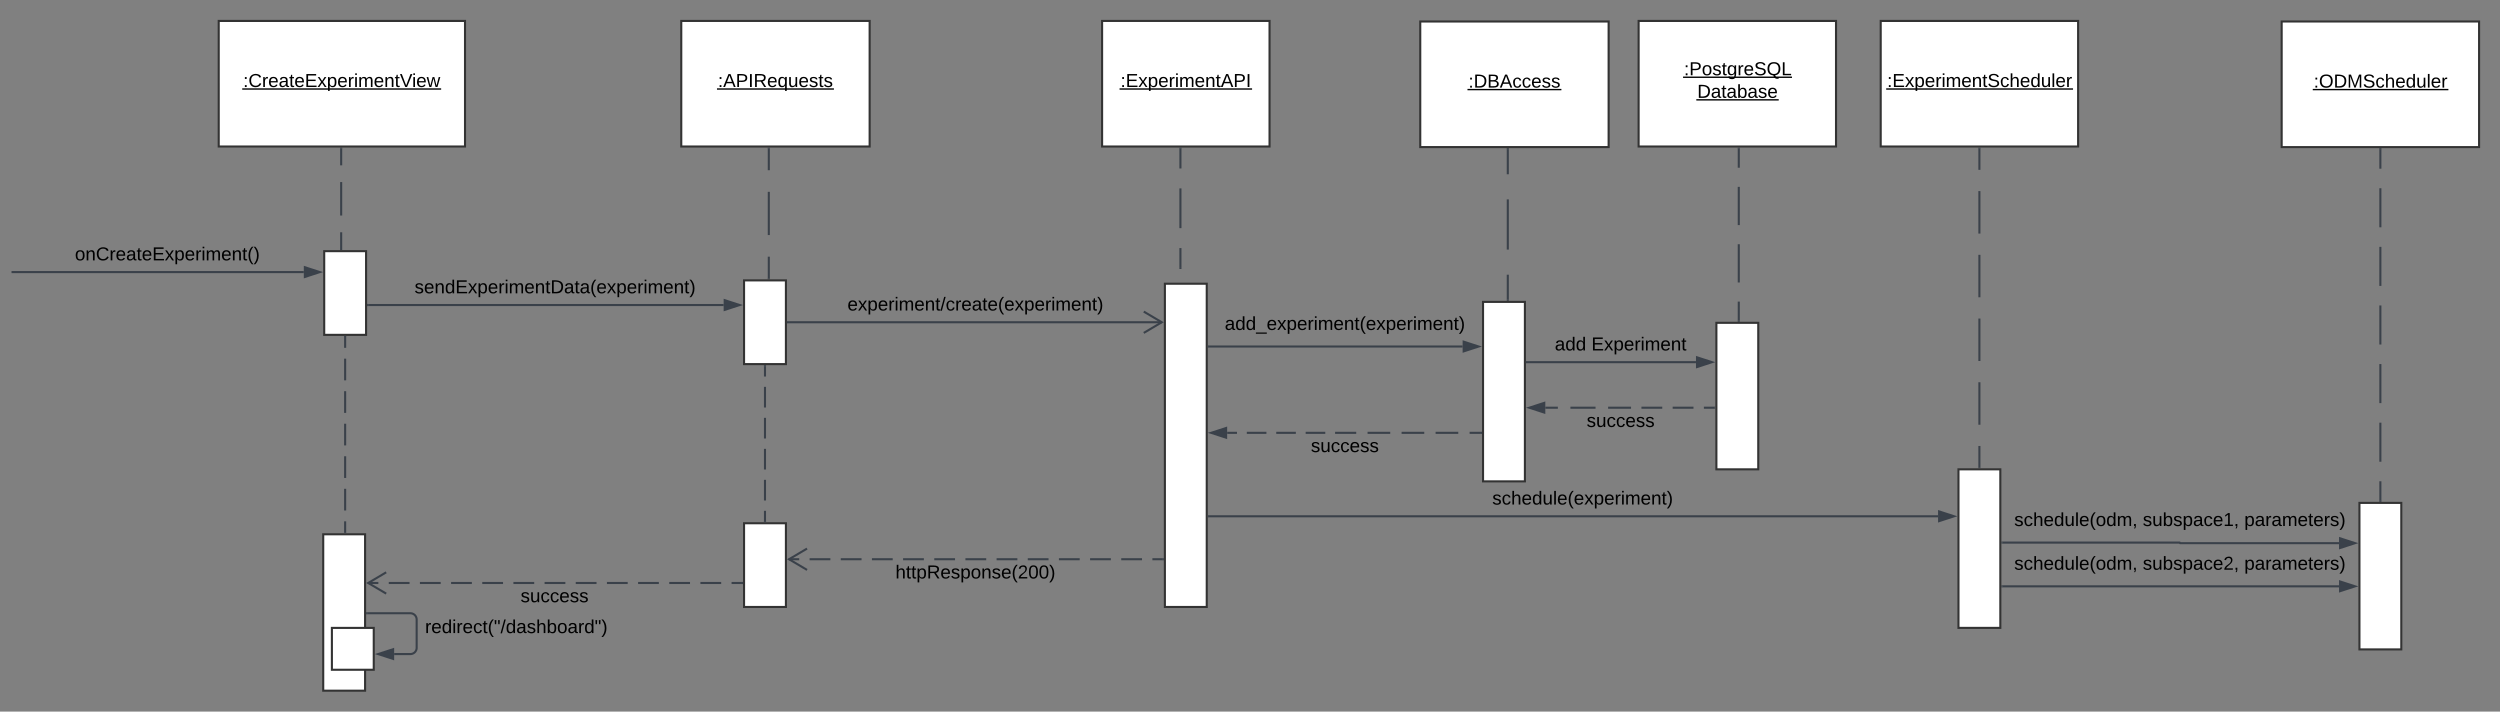 <svg xmlns="http://www.w3.org/2000/svg" xmlns:xlink="http://www.w3.org/1999/xlink" xmlns:lucid="lucid" width="2388.91" height="680"><rect width="100%" height="100%" fill="#808080" stroke="none"/><g transform="translate(2273.843 -212.922)" lucid:page-tab-id="vPHms2bTQKVA"><path d="M-1622.85 232.92h180v120h-180z" stroke="#333" stroke-width="2" fill="#fff"/><use xlink:href="#a" transform="matrix(1,0,0,1,-1622.853,232.922) translate(35.03 63.15)"/><path d="M-1539.2 354.92v20.66m0 20.65v41.3m0 20.67v20.65" stroke="#3a414a" stroke-width="2" fill="none"/><path d="M-1538.2 354.95h-2v-1.03h2zM-1538.2 479.85h-2v-1.03h2z" stroke="#3a414a" stroke-width=".05" fill="#3a414a"/><path d="M-2261.84 472.92h278.3M-2261.82 472.92h-1.02" stroke="#3a414a" stroke-width="2" fill="none"/><path d="M-1968.28 472.92l-14.26 4.64v-9.27z" stroke="#3a414a" stroke-width="2" fill="#3a414a"/><use xlink:href="#b" transform="matrix(1,0,0,1,-2202.267,447.322) translate(0 14.4)"/><path d="M-1922.04 504.4h339.7" stroke="#3a414a" stroke-width="2" fill="none"/><path d="M-1922 505.4h-1.04v-2h1.03z" stroke="#3a414a" stroke-width=".05" fill="#3a414a"/><path d="M-1567.1 504.4l-14.25 4.63v-9.27z" stroke="#3a414a" stroke-width="2" fill="#3a414a"/><use xlink:href="#c" transform="matrix(1,0,0,1,-1877.721,478.794) translate(0 14.4)"/><path d="M-1562.85 480.85h40v80h-40zM-916.7 233.47h180v120h-180z" stroke="#333" stroke-width="2" fill="#fff"/><use xlink:href="#d" transform="matrix(1,0,0,1,-916.705,233.467) translate(46.03 63.15)"/><path d="M-833.05 355.47v23.98m0 24v47.97m0 24v23.97" stroke="#3a414a" stroke-width="2" fill="none"/><path d="M-832.05 355.5h-2v-1.03h2z" stroke="#3a414a" stroke-width=".05" fill="#3a414a"/><path d="M-833.05 499.37v1.02" stroke="#3a414a" stroke-width="2" fill="none"/><path d="M-708.03 232.92h188.62v120h-188.63z" stroke="#333" stroke-width="2" fill="#fff"/><use xlink:href="#e" transform="matrix(1,0,0,1,-708.034,232.922) translate(43.355 51.9)"/><use xlink:href="#f" transform="matrix(1,0,0,1,-708.034,232.922) translate(56.03 73.5)"/><path d="M-612.33 354.92v18.28m0 18.27v36.55m0 18.28v36.55m0 18.27v18.27" stroke="#3a414a" stroke-width="2" fill="none"/><path d="M-611.33 354.95h-2v-1.03h2zM-611.33 520.4h-2v-1.03h2z" stroke="#3a414a" stroke-width=".05" fill="#3a414a"/><path d="M-856.7 501.4h40V672.9h-40z" stroke="#333" stroke-width="2" fill="#fff"/><path d="M-1520.85 520.85h357.3" stroke="#3a414a" stroke-width="2" fill="none"/><path d="M-1520.83 521.85h-1.02v-2h1.02z" stroke="#3a414a" stroke-width=".05" fill="#3a414a"/><path d="M-1180.9 531.03l17.2-10.18-17.2-10.18" stroke="#3a414a" stroke-width="2" fill="none"/><use xlink:href="#g" transform="matrix(1,0,0,1,-1464.064,495.25) translate(0 14.4)"/><path d="M-633.72 521.4h40v140h-40z" stroke="#333" stroke-width="2" fill="#fff"/><path d="M-1947.84 354.92v16m0 15.98v31.98m0 16v15.98" stroke="#3a414a" stroke-width="2" fill="none"/><path d="M-1946.84 354.95h-2v-1.03h2z" stroke="#3a414a" stroke-width=".05" fill="#3a414a"/><path d="M-1947.84 450.83v1.03" stroke="#3a414a" stroke-width="2" fill="none"/><path d="M-1964.04 452.92h40v80h-40zM-2064.84 232.92h235.35v120h-235.34z" stroke="#333" stroke-width="2" fill="#fff"/><use xlink:href="#h" transform="matrix(1,0,0,1,-2064.843,232.922) translate(23.355 63.15)"/><path d="M-1220.72 232.92h160v120h-160z" stroke="#333" stroke-width="2" fill="#fff"/><use xlink:href="#i" transform="matrix(1,0,0,1,-1220.725,232.922) translate(17.58 63.15)"/><path d="M-1145.87 354.92v19m0 19.02v38m0 19.02v19" stroke="#3a414a" stroke-width="2" fill="none"/><path d="M-1144.87 354.95h-2v-1.03h2z" stroke="#3a414a" stroke-width=".05" fill="#3a414a"/><path d="M-1145.87 468.94v1.03" stroke="#3a414a" stroke-width="2" fill="none"/><path d="M-1160.72 484.04h40v308.88h-40z" stroke="#333" stroke-width="2" fill="#fff"/><path d="M-1118.72 544.04h242.5" stroke="#3a414a" stroke-width="2" fill="none"/><path d="M-1118.7 545.04h-1.02v-2h1.02z" stroke="#3a414a" stroke-width=".05" fill="#3a414a"/><path d="M-860.94 544.04l-14.27 4.64v-9.27z" stroke="#3a414a" stroke-width="2" fill="#3a414a"/><use xlink:href="#j" transform="matrix(1,0,0,1,-1103.515,513.808) translate(0 14.4)"/><path d="M-814.7 559h161.47" stroke="#3a414a" stroke-width="2" fill="none"/><path d="M-814.68 560h-1.03v-2h1.02z" stroke="#3a414a" stroke-width=".05" fill="#3a414a"/><path d="M-637.96 559l-14.27 4.64v-9.27z" stroke="#3a414a" stroke-width="2" fill="#3a414a"/><use xlink:href="#k" transform="matrix(1,0,0,1,-788.139,533.406) translate(0 14.4)"/><use xlink:href="#l" transform="matrix(1,0,0,1,-788.139,533.406) translate(35 14.4)"/><path d="M-635.72 602.52h-9.95m-9.94 0h-19.9m-9.94 0h-19.9m-9.93 0H-737.2m-12 0h-24m-12 0h-12" stroke="#3a414a" stroke-width="2" fill="none"/><path d="M-634.72 603.52h-1.03v-2h1.03z" stroke="#3a414a" stroke-width=".05" fill="#3a414a"/><path d="M-812.47 602.52l14.27-4.63v9.26z" stroke="#3a414a" stroke-width="2" fill="#3a414a"/><use xlink:href="#m" transform="matrix(1,0,0,1,-757.714,606.522) translate(0 14.4)"/><path d="M-858.7 626.52h-10.84m-10.83 0h-21.67m-10.84 0h-21.66m-10.84 0h-21.67m-10.83 0h-20.21m-9.37 0h-18.75m-9.37 0h-18.75m-9.37 0h-18.75m-9.38 0h-9.37" stroke="#3a414a" stroke-width="2" fill="none"/><path d="M-857.7 627.52h-1.03v-2h1.02z" stroke="#3a414a" stroke-width=".05" fill="#3a414a"/><path d="M-1116.5 626.52l14.28-4.63v9.26z" stroke="#3a414a" stroke-width="2" fill="#3a414a"/><use xlink:href="#m" transform="matrix(1,0,0,1,-1021.215,630.522) translate(0 14.4)"/><path d="M-476.7 232.92h188.62v120H-476.7z" stroke="#333" stroke-width="2" fill="#fff"/><use xlink:href="#n" transform="matrix(1,0,0,1,-476.705,232.922) translate(6.13 63.15)"/><path d="M-382.4 354.92v20.3m0 20.3v40.6m0 20.3V497m0 20.3v40.58m0 20.3v40.6m0 20.3v20.3" stroke="#3a414a" stroke-width="2" fill="none"/><path d="M-381.4 354.95h-2v-1.03h2z" stroke="#3a414a" stroke-width=".05" fill="#3a414a"/><path d="M-382.4 659.37v1.02" stroke="#3a414a" stroke-width="2" fill="none"/><path d="M-402.4 661.4h40V812.9h-40z" stroke="#333" stroke-width="2" fill="#fff"/><path d="M-1118.72 706.26h696.82" stroke="#3a414a" stroke-width="2" fill="none"/><path d="M-1118.7 707.26h-1.02v-2h1.02z" stroke="#3a414a" stroke-width=".05" fill="#3a414a"/><path d="M-406.63 706.26l-14.27 4.63v-9.28z" stroke="#3a414a" stroke-width="2" fill="#3a414a"/><use xlink:href="#o" transform="matrix(1,0,0,1,-847.91,680.656) translate(0 14.4)"/><path d="M-93.56 233.47H95.07v120H-93.56z" stroke="#333" stroke-width="2" fill="#fff"/><use xlink:href="#p" transform="matrix(1,0,0,1,-93.557,233.467) translate(30.605 63.15)"/><path d="M.75 355.47v18.66m0 18.67v37.33m0 18.67v37.33m0 18.67v37.33m0 18.67v37.33m0 18.67v37.33m0 18.67v18.67" stroke="#3a414a" stroke-width="2" fill="none"/><path d="M1.75 355.5h-2v-1.03h2zM1.75 692.47h-2v-1.03h2z" stroke="#3a414a" stroke-width=".05" fill="#3a414a"/><path d="M-19.25 693.47h40v140h-40z" stroke="#333" stroke-width="2" fill="#fff"/><path d="M-360.4 731.4h169.3a.27.27 0 0 1 .28.27.27.27 0 0 0 .27.27h151.8" stroke="#3a414a" stroke-width="2" fill="none"/><path d="M-360.37 732.4h-1.02v-2h1.03z" stroke="#3a414a" stroke-width=".05" fill="#3a414a"/><path d="M-23.48 731.94l-14.27 4.63v-9.27z" stroke="#3a414a" stroke-width="2" fill="#3a414a"/><use xlink:href="#q" transform="matrix(1,0,0,1,-349.138,701.159) translate(0 14.4)"/><use xlink:href="#r" transform="matrix(1,0,0,1,-349.138,701.159) translate(122.85 14.4)"/><use xlink:href="#s" transform="matrix(1,0,0,1,-349.138,701.159) translate(219.85 14.4)"/><path d="M-360.4 773.2h321.65" stroke="#3a414a" stroke-width="2" fill="none"/><path d="M-360.37 774.2h-1.02v-2h1.03z" stroke="#3a414a" stroke-width=".05" fill="#3a414a"/><path d="M-23.48 773.2l-14.27 4.63v-9.27z" stroke="#3a414a" stroke-width="2" fill="#3a414a"/><use xlink:href="#q" transform="matrix(1,0,0,1,-349.145,742.956) translate(0 14.4)"/><use xlink:href="#t" transform="matrix(1,0,0,1,-349.145,742.956) translate(122.85 14.4)"/><use xlink:href="#s" transform="matrix(1,0,0,1,-349.145,742.956) translate(219.85 14.4)"/><path d="M-1562.85 712.92h40v80h-40z" stroke="#333" stroke-width="2" fill="#fff"/><path d="M-1542.85 562.85v9.87m0 9.87v19.74m0 9.87v19.75m0 9.87v19.75m0 9.87v19.74m0 9.87v9.87" stroke="#3a414a" stroke-width="2" fill="none"/><path d="M-1541.85 562.88h-2v-1.03h2zM-1541.85 711.92h-2v-1.02h2z" stroke="#3a414a" stroke-width=".05" fill="#3a414a"/><path d="M-1162.72 747.3h-9.93m-9.93 0h-19.85m-9.92 0h-19.85m-9.93 0h-19.85m-9.92 0h-19.85m-9.93 0h-19.85m-9.92 0h-19.86m-9.93 0h-19.85m-9.93 0h-19.86m-9.92 0h-19.85m-9.93 0h-19.85m-9.93 0h-19.85m-9.93 0h-9.93" stroke="#3a414a" stroke-width="2" fill="none"/><path d="M-1161.72 748.3h-1.03v-2h1.03z" stroke="#3a414a" stroke-width=".05" fill="#3a414a"/><path d="M-1502.67 737.13l-17.22 10.18 17.23 10.2" stroke="#3a414a" stroke-width="2" fill="none"/><use xlink:href="#u" transform="matrix(1,0,0,1,-1418.214,751.306) translate(0 14.4)"/><path d="M-1964.98 723.47h40v149.45h-40z" stroke="#333" stroke-width="2" fill="#fff"/><path d="M-1944.04 534.92v10.37m0 10.35v20.73m0 10.36v20.73m0 10.36v20.73m0 10.36v20.73m0 10.36v20.74m0 10.36v10.37" stroke="#3a414a" stroke-width="2" fill="none"/><path d="M-1943.04 534.95h-2v-1.03h2z" stroke="#3a414a" stroke-width=".05" fill="#3a414a"/><path d="M-1944.04 721.44v1.03M-1564.85 770h-9.93m-9.92 0h-19.85m-9.93 0h-19.85m-9.93 0h-19.85m-9.93 0h-19.85m-9.93 0h-19.86m-9.92 0h-19.85m-9.93 0h-19.85m-9.93 0h-19.85m-9.93 0h-19.86m-9.92 0h-19.86m-9.92 0h-19.85m-9.94 0h-9.92" stroke="#3a414a" stroke-width="2" fill="none"/><path d="M-1563.85 771h-1.03v-2h1.03z" stroke="#3a414a" stroke-width=".05" fill="#3a414a"/><path d="M-1904.8 759.8l-17.22 10.2 17.22 10.17" stroke="#3a414a" stroke-width="2" fill="none"/><use xlink:href="#m" transform="matrix(1,0,0,1,-1776.416,773.986) translate(0 14.4)"/><path d="M-1956.7 812.92h40v40h-40z" stroke="#333" stroke-width="2" fill="#fff"/><path d="M-1922.98 798.92h41.28a6 6 0 0 1 6 6v27a6 6 0 0 1-6 6h-15.5" stroke="#3a414a" stroke-width="2" fill="none"/><path d="M-1922.95 799.92h-1.03v-2h1.03z" stroke="#3a414a" stroke-width=".05" fill="#3a414a"/><path d="M-1912.47 837.92l14.27-4.63v9.26z" stroke="#3a414a" stroke-width="2" fill="#3a414a"/><g><use xlink:href="#v" transform="matrix(1,0,0,1,-1867.705,803.485) translate(0 14.4)"/></g><defs><path d="M33-154v-36h34v36H33zM33 0v-36h34V0H33" id="w"/><path d="M205 0l-28-72H64L36 0H1l101-248h38L239 0h-34zm-38-99l-47-123c-12 45-31 82-46 123h93" id="x"/><path d="M30-248c87 1 191-15 191 75 0 78-77 80-158 76V0H30v-248zm33 125c57 0 124 11 124-50 0-59-68-47-124-48v98" id="y"/><path d="M33 0v-248h34V0H33" id="z"/><path d="M233-177c-1 41-23 64-60 70L243 0h-38l-65-103H63V0H30v-248c88 3 205-21 203 71zM63-129c60-2 137 13 137-47 0-61-80-42-137-45v92" id="A"/><path d="M100-194c63 0 86 42 84 106H49c0 40 14 67 53 68 26 1 43-12 49-29l28 8c-11 28-37 45-77 45C44 4 14-33 15-96c1-61 26-98 85-98zm52 81c6-60-76-77-97-28-3 7-6 17-6 28h103" id="B"/><path d="M145-31C134-9 116 4 85 4 32 4 16-35 15-94c0-59 17-99 70-100 32-1 48 14 60 33 0-11-1-24 2-32h30l-1 268h-32zM93-21c41 0 51-33 51-76s-8-73-50-73c-40 0-46 35-46 75s5 74 45 74" id="C"/><path d="M84 4C-5 8 30-112 23-190h32v120c0 31 7 50 39 49 72-2 45-101 50-169h31l1 190h-30c-1-10 1-25-2-33-11 22-28 36-60 37" id="D"/><path d="M135-143c-3-34-86-38-87 0 15 53 115 12 119 90S17 21 10-45l28-5c4 36 97 45 98 0-10-56-113-15-118-90-4-57 82-63 122-42 12 7 21 19 24 35" id="E"/><path d="M59-47c-2 24 18 29 38 22v24C64 9 27 4 27-40v-127H5v-23h24l9-43h21v43h35v23H59v120" id="F"/><g id="a"><use transform="matrix(0.05,0,0,0.05,0,0)" xlink:href="#w"/><use transform="matrix(0.05,0,0,0.05,5,0)" xlink:href="#x"/><use transform="matrix(0.05,0,0,0.05,17,0)" xlink:href="#y"/><use transform="matrix(0.05,0,0,0.05,29,0)" xlink:href="#z"/><use transform="matrix(0.05,0,0,0.05,34,0)" xlink:href="#A"/><use transform="matrix(0.05,0,0,0.05,46.95,0)" xlink:href="#B"/><use transform="matrix(0.05,0,0,0.05,56.95,0)" xlink:href="#C"/><use transform="matrix(0.05,0,0,0.05,66.95,0)" xlink:href="#D"/><use transform="matrix(0.05,0,0,0.05,76.95,0)" xlink:href="#B"/><use transform="matrix(0.05,0,0,0.05,86.95,0)" xlink:href="#E"/><use transform="matrix(0.05,0,0,0.05,95.95,0)" xlink:href="#F"/><use transform="matrix(0.05,0,0,0.05,100.95,0)" xlink:href="#E"/><path d="M-.9 1.25h111.75v1.32H-.9z"/></g><path d="M100-194c62-1 85 37 85 99 1 63-27 99-86 99S16-35 15-95c0-66 28-99 85-99zM99-20c44 1 53-31 53-75 0-43-8-75-51-75s-53 32-53 75 10 74 51 75" id="G"/><path d="M117-194c89-4 53 116 60 194h-32v-121c0-31-8-49-39-48C34-167 62-67 57 0H25l-1-190h30c1 10-1 24 2 32 11-22 29-35 61-36" id="H"/><path d="M212-179c-10-28-35-45-73-45-59 0-87 40-87 99 0 60 29 101 89 101 43 0 62-24 78-52l27 14C228-24 195 4 139 4 59 4 22-46 18-125c-6-104 99-153 187-111 19 9 31 26 39 46" id="I"/><path d="M114-163C36-179 61-72 57 0H25l-1-190h30c1 12-1 29 2 39 6-27 23-49 58-41v29" id="J"/><path d="M141-36C126-15 110 5 73 4 37 3 15-17 15-53c-1-64 63-63 125-63 3-35-9-54-41-54-24 1-41 7-42 31l-33-3c5-37 33-52 76-52 45 0 72 20 72 64v82c-1 20 7 32 28 27v20c-31 9-61-2-59-35zM48-53c0 20 12 33 32 33 41-3 63-29 60-74-43 2-92-5-92 41" id="K"/><path d="M30 0v-248h187v28H63v79h144v27H63v87h162V0H30" id="L"/><path d="M141 0L90-78 38 0H4l68-98-65-92h35l48 74 47-74h35l-64 92 68 98h-35" id="M"/><path d="M115-194c55 1 70 41 70 98S169 2 115 4C84 4 66-9 55-30l1 105H24l-1-265h31l2 30c10-21 28-34 59-34zm-8 174c40 0 45-34 45-75s-6-73-45-74c-42 0-51 32-51 76 0 43 10 73 51 73" id="N"/><path d="M24-231v-30h32v30H24zM24 0v-190h32V0H24" id="O"/><path d="M210-169c-67 3-38 105-44 169h-31v-121c0-29-5-50-35-48C34-165 62-65 56 0H25l-1-190h30c1 10-1 24 2 32 10-44 99-50 107 0 11-21 27-35 58-36 85-2 47 119 55 194h-31v-121c0-29-5-49-35-48" id="P"/><path d="M87 75C49 33 22-17 22-94c0-76 28-126 65-167h31c-38 41-64 92-64 168S80 34 118 75H87" id="Q"/><path d="M33-261c38 41 65 92 65 168S71 34 33 75H2C39 34 66-17 66-93S39-220 2-261h31" id="R"/><g id="b"><use transform="matrix(0.05,0,0,0.05,0,0)" xlink:href="#G"/><use transform="matrix(0.05,0,0,0.05,10,0)" xlink:href="#H"/><use transform="matrix(0.05,0,0,0.05,20,0)" xlink:href="#I"/><use transform="matrix(0.05,0,0,0.05,32.95,0)" xlink:href="#J"/><use transform="matrix(0.05,0,0,0.05,38.9,0)" xlink:href="#B"/><use transform="matrix(0.05,0,0,0.05,48.9,0)" xlink:href="#K"/><use transform="matrix(0.05,0,0,0.05,58.9,0)" xlink:href="#F"/><use transform="matrix(0.05,0,0,0.05,63.9,0)" xlink:href="#B"/><use transform="matrix(0.05,0,0,0.05,73.9,0)" xlink:href="#L"/><use transform="matrix(0.05,0,0,0.05,85.9,0)" xlink:href="#M"/><use transform="matrix(0.05,0,0,0.05,94.9,0)" xlink:href="#N"/><use transform="matrix(0.05,0,0,0.05,104.9,0)" xlink:href="#B"/><use transform="matrix(0.05,0,0,0.05,114.9,0)" xlink:href="#J"/><use transform="matrix(0.05,0,0,0.05,120.85,0)" xlink:href="#O"/><use transform="matrix(0.05,0,0,0.05,124.8,0)" xlink:href="#P"/><use transform="matrix(0.05,0,0,0.05,139.75,0)" xlink:href="#B"/><use transform="matrix(0.05,0,0,0.05,149.75,0)" xlink:href="#H"/><use transform="matrix(0.05,0,0,0.05,159.75,0)" xlink:href="#F"/><use transform="matrix(0.05,0,0,0.05,164.75,0)" xlink:href="#Q"/><use transform="matrix(0.05,0,0,0.05,170.7,0)" xlink:href="#R"/></g><path d="M85-194c31 0 48 13 60 33l-1-100h32l1 261h-30c-2-10 0-23-3-31C134-8 116 4 85 4 32 4 16-35 15-94c0-66 23-100 70-100zm9 24c-40 0-46 34-46 75 0 40 6 74 45 74 42 0 51-32 51-76 0-42-9-74-50-73" id="S"/><path d="M30-248c118-7 216 8 213 122C240-48 200 0 122 0H30v-248zM63-27c89 8 146-16 146-99s-60-101-146-95v194" id="T"/><g id="c"><use transform="matrix(0.05,0,0,0.05,0,0)" xlink:href="#E"/><use transform="matrix(0.05,0,0,0.05,9,0)" xlink:href="#B"/><use transform="matrix(0.05,0,0,0.05,19,0)" xlink:href="#H"/><use transform="matrix(0.05,0,0,0.05,29,0)" xlink:href="#S"/><use transform="matrix(0.05,0,0,0.05,39,0)" xlink:href="#L"/><use transform="matrix(0.05,0,0,0.05,51,0)" xlink:href="#M"/><use transform="matrix(0.05,0,0,0.05,60,0)" xlink:href="#N"/><use transform="matrix(0.05,0,0,0.05,70,0)" xlink:href="#B"/><use transform="matrix(0.05,0,0,0.05,80,0)" xlink:href="#J"/><use transform="matrix(0.05,0,0,0.05,85.95,0)" xlink:href="#O"/><use transform="matrix(0.05,0,0,0.05,89.9,0)" xlink:href="#P"/><use transform="matrix(0.05,0,0,0.05,104.85,0)" xlink:href="#B"/><use transform="matrix(0.05,0,0,0.05,114.85,0)" xlink:href="#H"/><use transform="matrix(0.05,0,0,0.05,124.85,0)" xlink:href="#F"/><use transform="matrix(0.05,0,0,0.05,129.85,0)" xlink:href="#T"/><use transform="matrix(0.05,0,0,0.05,142.8,0)" xlink:href="#K"/><use transform="matrix(0.05,0,0,0.05,152.8,0)" xlink:href="#F"/><use transform="matrix(0.05,0,0,0.05,157.8,0)" xlink:href="#K"/><use transform="matrix(0.05,0,0,0.05,167.8,0)" xlink:href="#Q"/><use transform="matrix(0.05,0,0,0.05,173.75,0)" xlink:href="#B"/><use transform="matrix(0.05,0,0,0.05,183.75,0)" xlink:href="#M"/><use transform="matrix(0.05,0,0,0.05,192.75,0)" xlink:href="#N"/><use transform="matrix(0.05,0,0,0.05,202.75,0)" xlink:href="#B"/><use transform="matrix(0.05,0,0,0.05,212.75,0)" xlink:href="#J"/><use transform="matrix(0.05,0,0,0.05,218.7,0)" xlink:href="#O"/><use transform="matrix(0.05,0,0,0.05,222.65,0)" xlink:href="#P"/><use transform="matrix(0.05,0,0,0.05,237.6,0)" xlink:href="#B"/><use transform="matrix(0.05,0,0,0.05,247.6,0)" xlink:href="#H"/><use transform="matrix(0.05,0,0,0.05,257.6,0)" xlink:href="#F"/><use transform="matrix(0.05,0,0,0.05,262.6,0)" xlink:href="#R"/></g><path d="M160-131c35 5 61 23 61 61C221 17 115-2 30 0v-248c76 3 177-17 177 60 0 33-19 50-47 57zm-97-11c50-1 110 9 110-42 0-47-63-36-110-37v79zm0 115c55-2 124 14 124-45 0-56-70-42-124-44v89" id="U"/><path d="M96-169c-40 0-48 33-48 73s9 75 48 75c24 0 41-14 43-38l32 2c-6 37-31 61-74 61-59 0-76-41-82-99-10-93 101-131 147-64 4 7 5 14 7 22l-32 3c-4-21-16-35-41-35" id="V"/><g id="d"><use transform="matrix(0.05,0,0,0.05,0,0)" xlink:href="#w"/><use transform="matrix(0.05,0,0,0.05,5,0)" xlink:href="#T"/><use transform="matrix(0.05,0,0,0.05,17.95,0)" xlink:href="#U"/><use transform="matrix(0.05,0,0,0.05,29.95,0)" xlink:href="#x"/><use transform="matrix(0.05,0,0,0.05,41.95,0)" xlink:href="#V"/><use transform="matrix(0.05,0,0,0.05,50.95,0)" xlink:href="#V"/><use transform="matrix(0.05,0,0,0.05,59.95,0)" xlink:href="#B"/><use transform="matrix(0.05,0,0,0.05,69.95,0)" xlink:href="#E"/><use transform="matrix(0.05,0,0,0.05,78.95,0)" xlink:href="#E"/><path d="M-.9 1.25h89.75v1.32H-.9z"/></g><path d="M177-190C167-65 218 103 67 71c-23-6-38-20-44-43l32-5c15 47 100 32 89-28v-30C133-14 115 1 83 1 29 1 15-40 15-95c0-56 16-97 71-98 29-1 48 16 59 35 1-10 0-23 2-32h30zM94-22c36 0 50-32 50-73 0-42-14-75-50-75-39 0-46 34-46 75s6 73 46 73" id="W"/><path d="M185-189c-5-48-123-54-124 2 14 75 158 14 163 119 3 78-121 87-175 55-17-10-28-26-33-46l33-7c5 56 141 63 141-1 0-78-155-14-162-118-5-82 145-84 179-34 5 7 8 16 11 25" id="X"/><path d="M140-251c81 0 123 46 123 126C263-53 228-8 163 1c7 30 30 48 69 40v23c-55 16-95-15-103-61C56-3 17-48 17-125c0-80 42-126 123-126zm0 227c63 0 89-41 89-101s-29-99-89-99c-61 0-89 39-89 99S79-25 140-24" id="Y"/><path d="M30 0v-248h33v221h125V0H30" id="Z"/><g id="e"><use transform="matrix(0.05,0,0,0.05,0,0)" xlink:href="#w"/><use transform="matrix(0.05,0,0,0.05,5,0)" xlink:href="#y"/><use transform="matrix(0.05,0,0,0.05,17,0)" xlink:href="#G"/><use transform="matrix(0.05,0,0,0.05,27,0)" xlink:href="#E"/><use transform="matrix(0.05,0,0,0.05,36,0)" xlink:href="#F"/><use transform="matrix(0.05,0,0,0.05,41,0)" xlink:href="#W"/><use transform="matrix(0.05,0,0,0.05,51,0)" xlink:href="#J"/><use transform="matrix(0.05,0,0,0.05,56.95,0)" xlink:href="#B"/><use transform="matrix(0.05,0,0,0.05,66.95,0)" xlink:href="#X"/><use transform="matrix(0.05,0,0,0.05,78.95,0)" xlink:href="#Y"/><use transform="matrix(0.05,0,0,0.05,92.95,0)" xlink:href="#Z"/><path d="M-.9 1.25h104.1v1.32H-.9z"/></g><path d="M115-194c53 0 69 39 70 98 0 66-23 100-70 100C84 3 66-7 56-30L54 0H23l1-261h32v101c10-23 28-34 59-34zm-8 174c40 0 45-34 45-75 0-40-5-75-45-74-42 0-51 32-51 76 0 43 10 73 51 73" id="aa"/><g id="f"><use transform="matrix(0.05,0,0,0.05,0,0)" xlink:href="#T"/><use transform="matrix(0.05,0,0,0.05,12.95,0)" xlink:href="#K"/><use transform="matrix(0.05,0,0,0.05,22.95,0)" xlink:href="#F"/><use transform="matrix(0.05,0,0,0.05,27.95,0)" xlink:href="#K"/><use transform="matrix(0.05,0,0,0.05,37.95,0)" xlink:href="#aa"/><use transform="matrix(0.05,0,0,0.05,47.95,0)" xlink:href="#K"/><use transform="matrix(0.05,0,0,0.05,57.95,0)" xlink:href="#E"/><use transform="matrix(0.05,0,0,0.05,66.95,0)" xlink:href="#B"/><path d="M-.9 1.25h78.75v1.32H-.9z"/></g><path d="M0 4l72-265h28L28 4H0" id="ab"/><g id="g"><use transform="matrix(0.05,0,0,0.05,0,0)" xlink:href="#B"/><use transform="matrix(0.05,0,0,0.05,10,0)" xlink:href="#M"/><use transform="matrix(0.05,0,0,0.05,19,0)" xlink:href="#N"/><use transform="matrix(0.05,0,0,0.05,29,0)" xlink:href="#B"/><use transform="matrix(0.05,0,0,0.05,39,0)" xlink:href="#J"/><use transform="matrix(0.05,0,0,0.05,44.95,0)" xlink:href="#O"/><use transform="matrix(0.05,0,0,0.05,48.9,0)" xlink:href="#P"/><use transform="matrix(0.05,0,0,0.05,63.85,0)" xlink:href="#B"/><use transform="matrix(0.05,0,0,0.05,73.85,0)" xlink:href="#H"/><use transform="matrix(0.05,0,0,0.05,83.85,0)" xlink:href="#F"/><use transform="matrix(0.05,0,0,0.05,88.85,0)" xlink:href="#ab"/><use transform="matrix(0.05,0,0,0.05,93.85,0)" xlink:href="#V"/><use transform="matrix(0.05,0,0,0.05,102.85,0)" xlink:href="#J"/><use transform="matrix(0.05,0,0,0.05,108.8,0)" xlink:href="#B"/><use transform="matrix(0.05,0,0,0.05,118.8,0)" xlink:href="#K"/><use transform="matrix(0.05,0,0,0.05,128.8,0)" xlink:href="#F"/><use transform="matrix(0.05,0,0,0.05,133.8,0)" xlink:href="#B"/><use transform="matrix(0.05,0,0,0.05,143.8,0)" xlink:href="#Q"/><use transform="matrix(0.05,0,0,0.05,149.75,0)" xlink:href="#B"/><use transform="matrix(0.05,0,0,0.05,159.75,0)" xlink:href="#M"/><use transform="matrix(0.05,0,0,0.05,168.75,0)" xlink:href="#N"/><use transform="matrix(0.05,0,0,0.05,178.75,0)" xlink:href="#B"/><use transform="matrix(0.05,0,0,0.05,188.75,0)" xlink:href="#J"/><use transform="matrix(0.05,0,0,0.05,194.7,0)" xlink:href="#O"/><use transform="matrix(0.05,0,0,0.05,198.65,0)" xlink:href="#P"/><use transform="matrix(0.05,0,0,0.05,213.6,0)" xlink:href="#B"/><use transform="matrix(0.05,0,0,0.05,223.6,0)" xlink:href="#H"/><use transform="matrix(0.05,0,0,0.05,233.6,0)" xlink:href="#F"/><use transform="matrix(0.05,0,0,0.05,238.6,0)" xlink:href="#R"/></g><path d="M137 0h-34L2-248h35l83 218 83-218h36" id="ac"/><path d="M206 0h-36l-40-164L89 0H53L-1-190h32L70-26l43-164h34l41 164 42-164h31" id="ad"/><g id="h"><use transform="matrix(0.05,0,0,0.05,0,0)" xlink:href="#w"/><use transform="matrix(0.05,0,0,0.05,5,0)" xlink:href="#I"/><use transform="matrix(0.05,0,0,0.05,17.95,0)" xlink:href="#J"/><use transform="matrix(0.05,0,0,0.05,23.9,0)" xlink:href="#B"/><use transform="matrix(0.05,0,0,0.05,33.9,0)" xlink:href="#K"/><use transform="matrix(0.05,0,0,0.05,43.9,0)" xlink:href="#F"/><use transform="matrix(0.05,0,0,0.05,48.9,0)" xlink:href="#B"/><use transform="matrix(0.05,0,0,0.05,58.9,0)" xlink:href="#L"/><use transform="matrix(0.05,0,0,0.05,70.9,0)" xlink:href="#M"/><use transform="matrix(0.05,0,0,0.05,79.9,0)" xlink:href="#N"/><use transform="matrix(0.05,0,0,0.05,89.9,0)" xlink:href="#B"/><use transform="matrix(0.05,0,0,0.05,99.9,0)" xlink:href="#J"/><use transform="matrix(0.05,0,0,0.05,105.85,0)" xlink:href="#O"/><use transform="matrix(0.05,0,0,0.05,109.8,0)" xlink:href="#P"/><use transform="matrix(0.05,0,0,0.05,124.75,0)" xlink:href="#B"/><use transform="matrix(0.05,0,0,0.05,134.75,0)" xlink:href="#H"/><use transform="matrix(0.05,0,0,0.05,144.75,0)" xlink:href="#F"/><use transform="matrix(0.05,0,0,0.05,149.75,0)" xlink:href="#ac"/><use transform="matrix(0.05,0,0,0.05,161.4,0)" xlink:href="#O"/><use transform="matrix(0.05,0,0,0.05,165.35,0)" xlink:href="#B"/><use transform="matrix(0.05,0,0,0.05,175.35,0)" xlink:href="#ad"/><path d="M-.9 1.25h190.1v1.32H-.9z"/></g><g id="i"><use transform="matrix(0.05,0,0,0.05,0,0)" xlink:href="#w"/><use transform="matrix(0.05,0,0,0.05,5,0)" xlink:href="#L"/><use transform="matrix(0.05,0,0,0.05,17,0)" xlink:href="#M"/><use transform="matrix(0.05,0,0,0.05,26,0)" xlink:href="#N"/><use transform="matrix(0.05,0,0,0.05,36,0)" xlink:href="#B"/><use transform="matrix(0.05,0,0,0.05,46,0)" xlink:href="#J"/><use transform="matrix(0.05,0,0,0.05,51.95,0)" xlink:href="#O"/><use transform="matrix(0.05,0,0,0.05,55.9,0)" xlink:href="#P"/><use transform="matrix(0.05,0,0,0.05,70.85,0)" xlink:href="#B"/><use transform="matrix(0.05,0,0,0.05,80.85,0)" xlink:href="#H"/><use transform="matrix(0.05,0,0,0.05,90.85,0)" xlink:href="#F"/><use transform="matrix(0.05,0,0,0.05,95.85,0)" xlink:href="#x"/><use transform="matrix(0.05,0,0,0.05,107.85,0)" xlink:href="#y"/><use transform="matrix(0.05,0,0,0.05,119.85,0)" xlink:href="#z"/><path d="M-.9 1.25h126.65v1.32H-.9z"/></g><path d="M-5 72V49h209v23H-5" id="ae"/><g id="j"><use transform="matrix(0.05,0,0,0.05,0,0)" xlink:href="#K"/><use transform="matrix(0.05,0,0,0.05,10,0)" xlink:href="#S"/><use transform="matrix(0.05,0,0,0.05,20,0)" xlink:href="#S"/><use transform="matrix(0.05,0,0,0.05,30,0)" xlink:href="#ae"/><use transform="matrix(0.05,0,0,0.05,40,0)" xlink:href="#B"/><use transform="matrix(0.05,0,0,0.05,50,0)" xlink:href="#M"/><use transform="matrix(0.05,0,0,0.05,59,0)" xlink:href="#N"/><use transform="matrix(0.05,0,0,0.05,69,0)" xlink:href="#B"/><use transform="matrix(0.05,0,0,0.05,79,0)" xlink:href="#J"/><use transform="matrix(0.05,0,0,0.05,84.95,0)" xlink:href="#O"/><use transform="matrix(0.05,0,0,0.05,88.9,0)" xlink:href="#P"/><use transform="matrix(0.05,0,0,0.05,103.85,0)" xlink:href="#B"/><use transform="matrix(0.05,0,0,0.05,113.85,0)" xlink:href="#H"/><use transform="matrix(0.05,0,0,0.05,123.85,0)" xlink:href="#F"/><use transform="matrix(0.05,0,0,0.05,128.85,0)" xlink:href="#Q"/><use transform="matrix(0.05,0,0,0.05,134.8,0)" xlink:href="#B"/><use transform="matrix(0.05,0,0,0.05,144.8,0)" xlink:href="#M"/><use transform="matrix(0.05,0,0,0.05,153.8,0)" xlink:href="#N"/><use transform="matrix(0.05,0,0,0.05,163.8,0)" xlink:href="#B"/><use transform="matrix(0.05,0,0,0.05,173.8,0)" xlink:href="#J"/><use transform="matrix(0.05,0,0,0.05,179.75,0)" xlink:href="#O"/><use transform="matrix(0.05,0,0,0.05,183.7,0)" xlink:href="#P"/><use transform="matrix(0.05,0,0,0.05,198.65,0)" xlink:href="#B"/><use transform="matrix(0.05,0,0,0.05,208.65,0)" xlink:href="#H"/><use transform="matrix(0.05,0,0,0.05,218.65,0)" xlink:href="#F"/><use transform="matrix(0.05,0,0,0.05,223.65,0)" xlink:href="#R"/></g><g id="k"><use transform="matrix(0.05,0,0,0.05,0,0)" xlink:href="#K"/><use transform="matrix(0.05,0,0,0.05,10,0)" xlink:href="#S"/><use transform="matrix(0.05,0,0,0.05,20,0)" xlink:href="#S"/></g><g id="l"><use transform="matrix(0.05,0,0,0.05,0,0)" xlink:href="#L"/><use transform="matrix(0.05,0,0,0.05,12,0)" xlink:href="#M"/><use transform="matrix(0.05,0,0,0.05,21,0)" xlink:href="#N"/><use transform="matrix(0.05,0,0,0.05,31,0)" xlink:href="#B"/><use transform="matrix(0.05,0,0,0.05,41,0)" xlink:href="#J"/><use transform="matrix(0.05,0,0,0.05,46.95,0)" xlink:href="#O"/><use transform="matrix(0.05,0,0,0.05,50.9,0)" xlink:href="#P"/><use transform="matrix(0.05,0,0,0.05,65.85,0)" xlink:href="#B"/><use transform="matrix(0.05,0,0,0.05,75.85,0)" xlink:href="#H"/><use transform="matrix(0.05,0,0,0.05,85.85,0)" xlink:href="#F"/></g><g id="m"><use transform="matrix(0.05,0,0,0.05,0,0)" xlink:href="#E"/><use transform="matrix(0.05,0,0,0.05,9,0)" xlink:href="#D"/><use transform="matrix(0.05,0,0,0.05,19,0)" xlink:href="#V"/><use transform="matrix(0.05,0,0,0.05,28,0)" xlink:href="#V"/><use transform="matrix(0.05,0,0,0.05,37,0)" xlink:href="#B"/><use transform="matrix(0.05,0,0,0.05,47,0)" xlink:href="#E"/><use transform="matrix(0.05,0,0,0.05,56,0)" xlink:href="#E"/></g><path d="M106-169C34-169 62-67 57 0H25v-261h32l-1 103c12-21 28-36 61-36 89 0 53 116 60 194h-32v-121c2-32-8-49-39-48" id="af"/><path d="M24 0v-261h32V0H24" id="ag"/><g id="n"><use transform="matrix(0.05,0,0,0.05,0,0)" xlink:href="#w"/><use transform="matrix(0.05,0,0,0.05,5,0)" xlink:href="#L"/><use transform="matrix(0.05,0,0,0.05,17,0)" xlink:href="#M"/><use transform="matrix(0.05,0,0,0.05,26,0)" xlink:href="#N"/><use transform="matrix(0.05,0,0,0.05,36,0)" xlink:href="#B"/><use transform="matrix(0.05,0,0,0.05,46,0)" xlink:href="#J"/><use transform="matrix(0.05,0,0,0.05,51.95,0)" xlink:href="#O"/><use transform="matrix(0.05,0,0,0.05,55.9,0)" xlink:href="#P"/><use transform="matrix(0.05,0,0,0.05,70.85,0)" xlink:href="#B"/><use transform="matrix(0.05,0,0,0.05,80.85,0)" xlink:href="#H"/><use transform="matrix(0.05,0,0,0.05,90.85,0)" xlink:href="#F"/><use transform="matrix(0.05,0,0,0.05,95.85,0)" xlink:href="#X"/><use transform="matrix(0.05,0,0,0.05,107.85,0)" xlink:href="#V"/><use transform="matrix(0.05,0,0,0.05,116.85,0)" xlink:href="#af"/><use transform="matrix(0.05,0,0,0.05,126.85,0)" xlink:href="#B"/><use transform="matrix(0.05,0,0,0.05,136.85,0)" xlink:href="#S"/><use transform="matrix(0.05,0,0,0.05,146.85,0)" xlink:href="#D"/><use transform="matrix(0.05,0,0,0.05,156.85,0)" xlink:href="#ag"/><use transform="matrix(0.05,0,0,0.05,160.8,0)" xlink:href="#B"/><use transform="matrix(0.05,0,0,0.05,170.8,0)" xlink:href="#J"/><path d="M-.9 1.25h178.55v1.32H-.9z"/></g><g id="o"><use transform="matrix(0.05,0,0,0.05,0,0)" xlink:href="#E"/><use transform="matrix(0.05,0,0,0.05,9,0)" xlink:href="#V"/><use transform="matrix(0.05,0,0,0.05,18,0)" xlink:href="#af"/><use transform="matrix(0.05,0,0,0.05,28,0)" xlink:href="#B"/><use transform="matrix(0.05,0,0,0.05,38,0)" xlink:href="#S"/><use transform="matrix(0.05,0,0,0.05,48,0)" xlink:href="#D"/><use transform="matrix(0.05,0,0,0.05,58,0)" xlink:href="#ag"/><use transform="matrix(0.05,0,0,0.05,61.95,0)" xlink:href="#B"/><use transform="matrix(0.05,0,0,0.05,71.95,0)" xlink:href="#Q"/><use transform="matrix(0.05,0,0,0.05,77.9,0)" xlink:href="#B"/><use transform="matrix(0.05,0,0,0.05,87.9,0)" xlink:href="#M"/><use transform="matrix(0.05,0,0,0.05,96.9,0)" xlink:href="#N"/><use transform="matrix(0.05,0,0,0.05,106.9,0)" xlink:href="#B"/><use transform="matrix(0.05,0,0,0.05,116.9,0)" xlink:href="#J"/><use transform="matrix(0.05,0,0,0.05,122.85,0)" xlink:href="#O"/><use transform="matrix(0.05,0,0,0.05,126.8,0)" xlink:href="#P"/><use transform="matrix(0.05,0,0,0.05,141.75,0)" xlink:href="#B"/><use transform="matrix(0.05,0,0,0.05,151.75,0)" xlink:href="#H"/><use transform="matrix(0.05,0,0,0.05,161.75,0)" xlink:href="#F"/><use transform="matrix(0.05,0,0,0.05,166.75,0)" xlink:href="#R"/></g><path d="M140-251c81 0 123 46 123 126C263-46 219 4 140 4 59 4 17-45 17-125s42-126 123-126zm0 227c63 0 89-41 89-101s-29-99-89-99c-61 0-89 39-89 99S79-25 140-24" id="ah"/><path d="M240 0l2-218c-23 76-54 145-80 218h-23L58-218 59 0H30v-248h44l77 211c21-75 51-140 76-211h43V0h-30" id="ai"/><g id="p"><use transform="matrix(0.05,0,0,0.05,0,0)" xlink:href="#w"/><use transform="matrix(0.05,0,0,0.05,5,0)" xlink:href="#ah"/><use transform="matrix(0.05,0,0,0.05,19,0)" xlink:href="#T"/><use transform="matrix(0.05,0,0,0.05,31.95,0)" xlink:href="#ai"/><use transform="matrix(0.05,0,0,0.05,46.9,0)" xlink:href="#X"/><use transform="matrix(0.05,0,0,0.05,58.9,0)" xlink:href="#V"/><use transform="matrix(0.05,0,0,0.05,67.9,0)" xlink:href="#af"/><use transform="matrix(0.05,0,0,0.05,77.9,0)" xlink:href="#B"/><use transform="matrix(0.05,0,0,0.05,87.9,0)" xlink:href="#S"/><use transform="matrix(0.05,0,0,0.05,97.9,0)" xlink:href="#D"/><use transform="matrix(0.05,0,0,0.05,107.9,0)" xlink:href="#ag"/><use transform="matrix(0.05,0,0,0.05,111.85,0)" xlink:href="#B"/><use transform="matrix(0.05,0,0,0.05,121.85,0)" xlink:href="#J"/><path d="M-.9 1.25h129.6v1.32H-.9z"/></g><path d="M68-38c1 34 0 65-14 84H32c9-13 17-26 17-46H33v-38h35" id="aj"/><g id="q"><use transform="matrix(0.05,0,0,0.05,0,0)" xlink:href="#E"/><use transform="matrix(0.05,0,0,0.05,9,0)" xlink:href="#V"/><use transform="matrix(0.05,0,0,0.05,18,0)" xlink:href="#af"/><use transform="matrix(0.05,0,0,0.05,28,0)" xlink:href="#B"/><use transform="matrix(0.05,0,0,0.05,38,0)" xlink:href="#S"/><use transform="matrix(0.05,0,0,0.05,48,0)" xlink:href="#D"/><use transform="matrix(0.05,0,0,0.05,58,0)" xlink:href="#ag"/><use transform="matrix(0.05,0,0,0.05,61.95,0)" xlink:href="#B"/><use transform="matrix(0.05,0,0,0.05,71.95,0)" xlink:href="#Q"/><use transform="matrix(0.05,0,0,0.05,77.9,0)" xlink:href="#G"/><use transform="matrix(0.05,0,0,0.05,87.9,0)" xlink:href="#S"/><use transform="matrix(0.05,0,0,0.05,97.9,0)" xlink:href="#P"/><use transform="matrix(0.05,0,0,0.05,112.85,0)" xlink:href="#aj"/></g><path d="M27 0v-27h64v-190l-56 39v-29l58-41h29v221h61V0H27" id="ak"/><g id="r"><use transform="matrix(0.05,0,0,0.05,0,0)" xlink:href="#E"/><use transform="matrix(0.05,0,0,0.05,9,0)" xlink:href="#D"/><use transform="matrix(0.05,0,0,0.05,19,0)" xlink:href="#aa"/><use transform="matrix(0.05,0,0,0.05,29,0)" xlink:href="#E"/><use transform="matrix(0.05,0,0,0.05,38,0)" xlink:href="#N"/><use transform="matrix(0.05,0,0,0.05,48,0)" xlink:href="#K"/><use transform="matrix(0.05,0,0,0.05,58,0)" xlink:href="#V"/><use transform="matrix(0.05,0,0,0.05,67,0)" xlink:href="#B"/><use transform="matrix(0.05,0,0,0.05,77,0)" xlink:href="#ak"/><use transform="matrix(0.05,0,0,0.05,87,0)" xlink:href="#aj"/></g><g id="s"><use transform="matrix(0.05,0,0,0.05,0,0)" xlink:href="#N"/><use transform="matrix(0.05,0,0,0.05,10,0)" xlink:href="#K"/><use transform="matrix(0.05,0,0,0.05,20,0)" xlink:href="#J"/><use transform="matrix(0.05,0,0,0.05,25.95,0)" xlink:href="#K"/><use transform="matrix(0.05,0,0,0.05,35.95,0)" xlink:href="#P"/><use transform="matrix(0.05,0,0,0.05,50.9,0)" xlink:href="#B"/><use transform="matrix(0.05,0,0,0.05,60.9,0)" xlink:href="#F"/><use transform="matrix(0.05,0,0,0.05,65.9,0)" xlink:href="#B"/><use transform="matrix(0.05,0,0,0.05,75.9,0)" xlink:href="#J"/><use transform="matrix(0.05,0,0,0.05,81.85,0)" xlink:href="#E"/><use transform="matrix(0.05,0,0,0.05,90.85,0)" xlink:href="#R"/></g><path d="M101-251c82-7 93 87 43 132L82-64C71-53 59-42 53-27h129V0H18c2-99 128-94 128-182 0-28-16-43-45-43s-46 15-49 41l-32-3c6-41 34-60 81-64" id="al"/><g id="t"><use transform="matrix(0.05,0,0,0.05,0,0)" xlink:href="#E"/><use transform="matrix(0.05,0,0,0.05,9,0)" xlink:href="#D"/><use transform="matrix(0.05,0,0,0.05,19,0)" xlink:href="#aa"/><use transform="matrix(0.05,0,0,0.05,29,0)" xlink:href="#E"/><use transform="matrix(0.05,0,0,0.05,38,0)" xlink:href="#N"/><use transform="matrix(0.05,0,0,0.05,48,0)" xlink:href="#K"/><use transform="matrix(0.05,0,0,0.05,58,0)" xlink:href="#V"/><use transform="matrix(0.05,0,0,0.05,67,0)" xlink:href="#B"/><use transform="matrix(0.05,0,0,0.05,77,0)" xlink:href="#al"/><use transform="matrix(0.05,0,0,0.05,87,0)" xlink:href="#aj"/></g><path d="M101-251c68 0 85 55 85 127S166 4 100 4C33 4 14-52 14-124c0-73 17-127 87-127zm-1 229c47 0 54-49 54-102s-4-102-53-102c-51 0-55 48-55 102 0 53 5 102 54 102" id="am"/><g id="u"><use transform="matrix(0.05,0,0,0.05,0,0)" xlink:href="#af"/><use transform="matrix(0.05,0,0,0.05,10,0)" xlink:href="#F"/><use transform="matrix(0.05,0,0,0.05,15,0)" xlink:href="#F"/><use transform="matrix(0.05,0,0,0.05,20,0)" xlink:href="#N"/><use transform="matrix(0.05,0,0,0.05,30,0)" xlink:href="#A"/><use transform="matrix(0.05,0,0,0.05,42.95,0)" xlink:href="#B"/><use transform="matrix(0.05,0,0,0.05,52.95,0)" xlink:href="#E"/><use transform="matrix(0.05,0,0,0.05,61.95,0)" xlink:href="#N"/><use transform="matrix(0.05,0,0,0.05,71.95,0)" xlink:href="#G"/><use transform="matrix(0.05,0,0,0.05,81.95,0)" xlink:href="#H"/><use transform="matrix(0.05,0,0,0.05,91.95,0)" xlink:href="#E"/><use transform="matrix(0.05,0,0,0.05,100.95,0)" xlink:href="#B"/><use transform="matrix(0.05,0,0,0.05,110.95,0)" xlink:href="#Q"/><use transform="matrix(0.05,0,0,0.05,116.9,0)" xlink:href="#al"/><use transform="matrix(0.05,0,0,0.05,126.9,0)" xlink:href="#am"/><use transform="matrix(0.05,0,0,0.05,136.9,0)" xlink:href="#am"/><use transform="matrix(0.05,0,0,0.05,146.9,0)" xlink:href="#R"/></g><path d="M109-170H84l-4-78h32zm-65 0H19l-4-78h33" id="an"/><g id="v"><use transform="matrix(0.05,0,0,0.05,0,0)" xlink:href="#J"/><use transform="matrix(0.05,0,0,0.05,5.95,0)" xlink:href="#B"/><use transform="matrix(0.05,0,0,0.05,15.95,0)" xlink:href="#S"/><use transform="matrix(0.05,0,0,0.05,25.95,0)" xlink:href="#O"/><use transform="matrix(0.05,0,0,0.05,29.9,0)" xlink:href="#J"/><use transform="matrix(0.05,0,0,0.05,35.85,0)" xlink:href="#B"/><use transform="matrix(0.05,0,0,0.05,45.85,0)" xlink:href="#V"/><use transform="matrix(0.05,0,0,0.05,54.85,0)" xlink:href="#F"/><use transform="matrix(0.05,0,0,0.05,59.85,0)" xlink:href="#Q"/><use transform="matrix(0.05,0,0,0.05,65.8,0)" xlink:href="#an"/><use transform="matrix(0.05,0,0,0.05,72.15,0)" xlink:href="#ab"/><use transform="matrix(0.05,0,0,0.05,77.15,0)" xlink:href="#S"/><use transform="matrix(0.05,0,0,0.05,87.15,0)" xlink:href="#K"/><use transform="matrix(0.05,0,0,0.05,97.15,0)" xlink:href="#E"/><use transform="matrix(0.05,0,0,0.05,106.15,0)" xlink:href="#af"/><use transform="matrix(0.05,0,0,0.05,116.15,0)" xlink:href="#aa"/><use transform="matrix(0.05,0,0,0.05,126.15,0)" xlink:href="#G"/><use transform="matrix(0.05,0,0,0.05,136.15,0)" xlink:href="#K"/><use transform="matrix(0.05,0,0,0.05,146.15,0)" xlink:href="#J"/><use transform="matrix(0.05,0,0,0.05,152.1,0)" xlink:href="#S"/><use transform="matrix(0.05,0,0,0.05,162.1,0)" xlink:href="#an"/><use transform="matrix(0.05,0,0,0.05,168.45,0)" xlink:href="#R"/></g></defs></g></svg>
